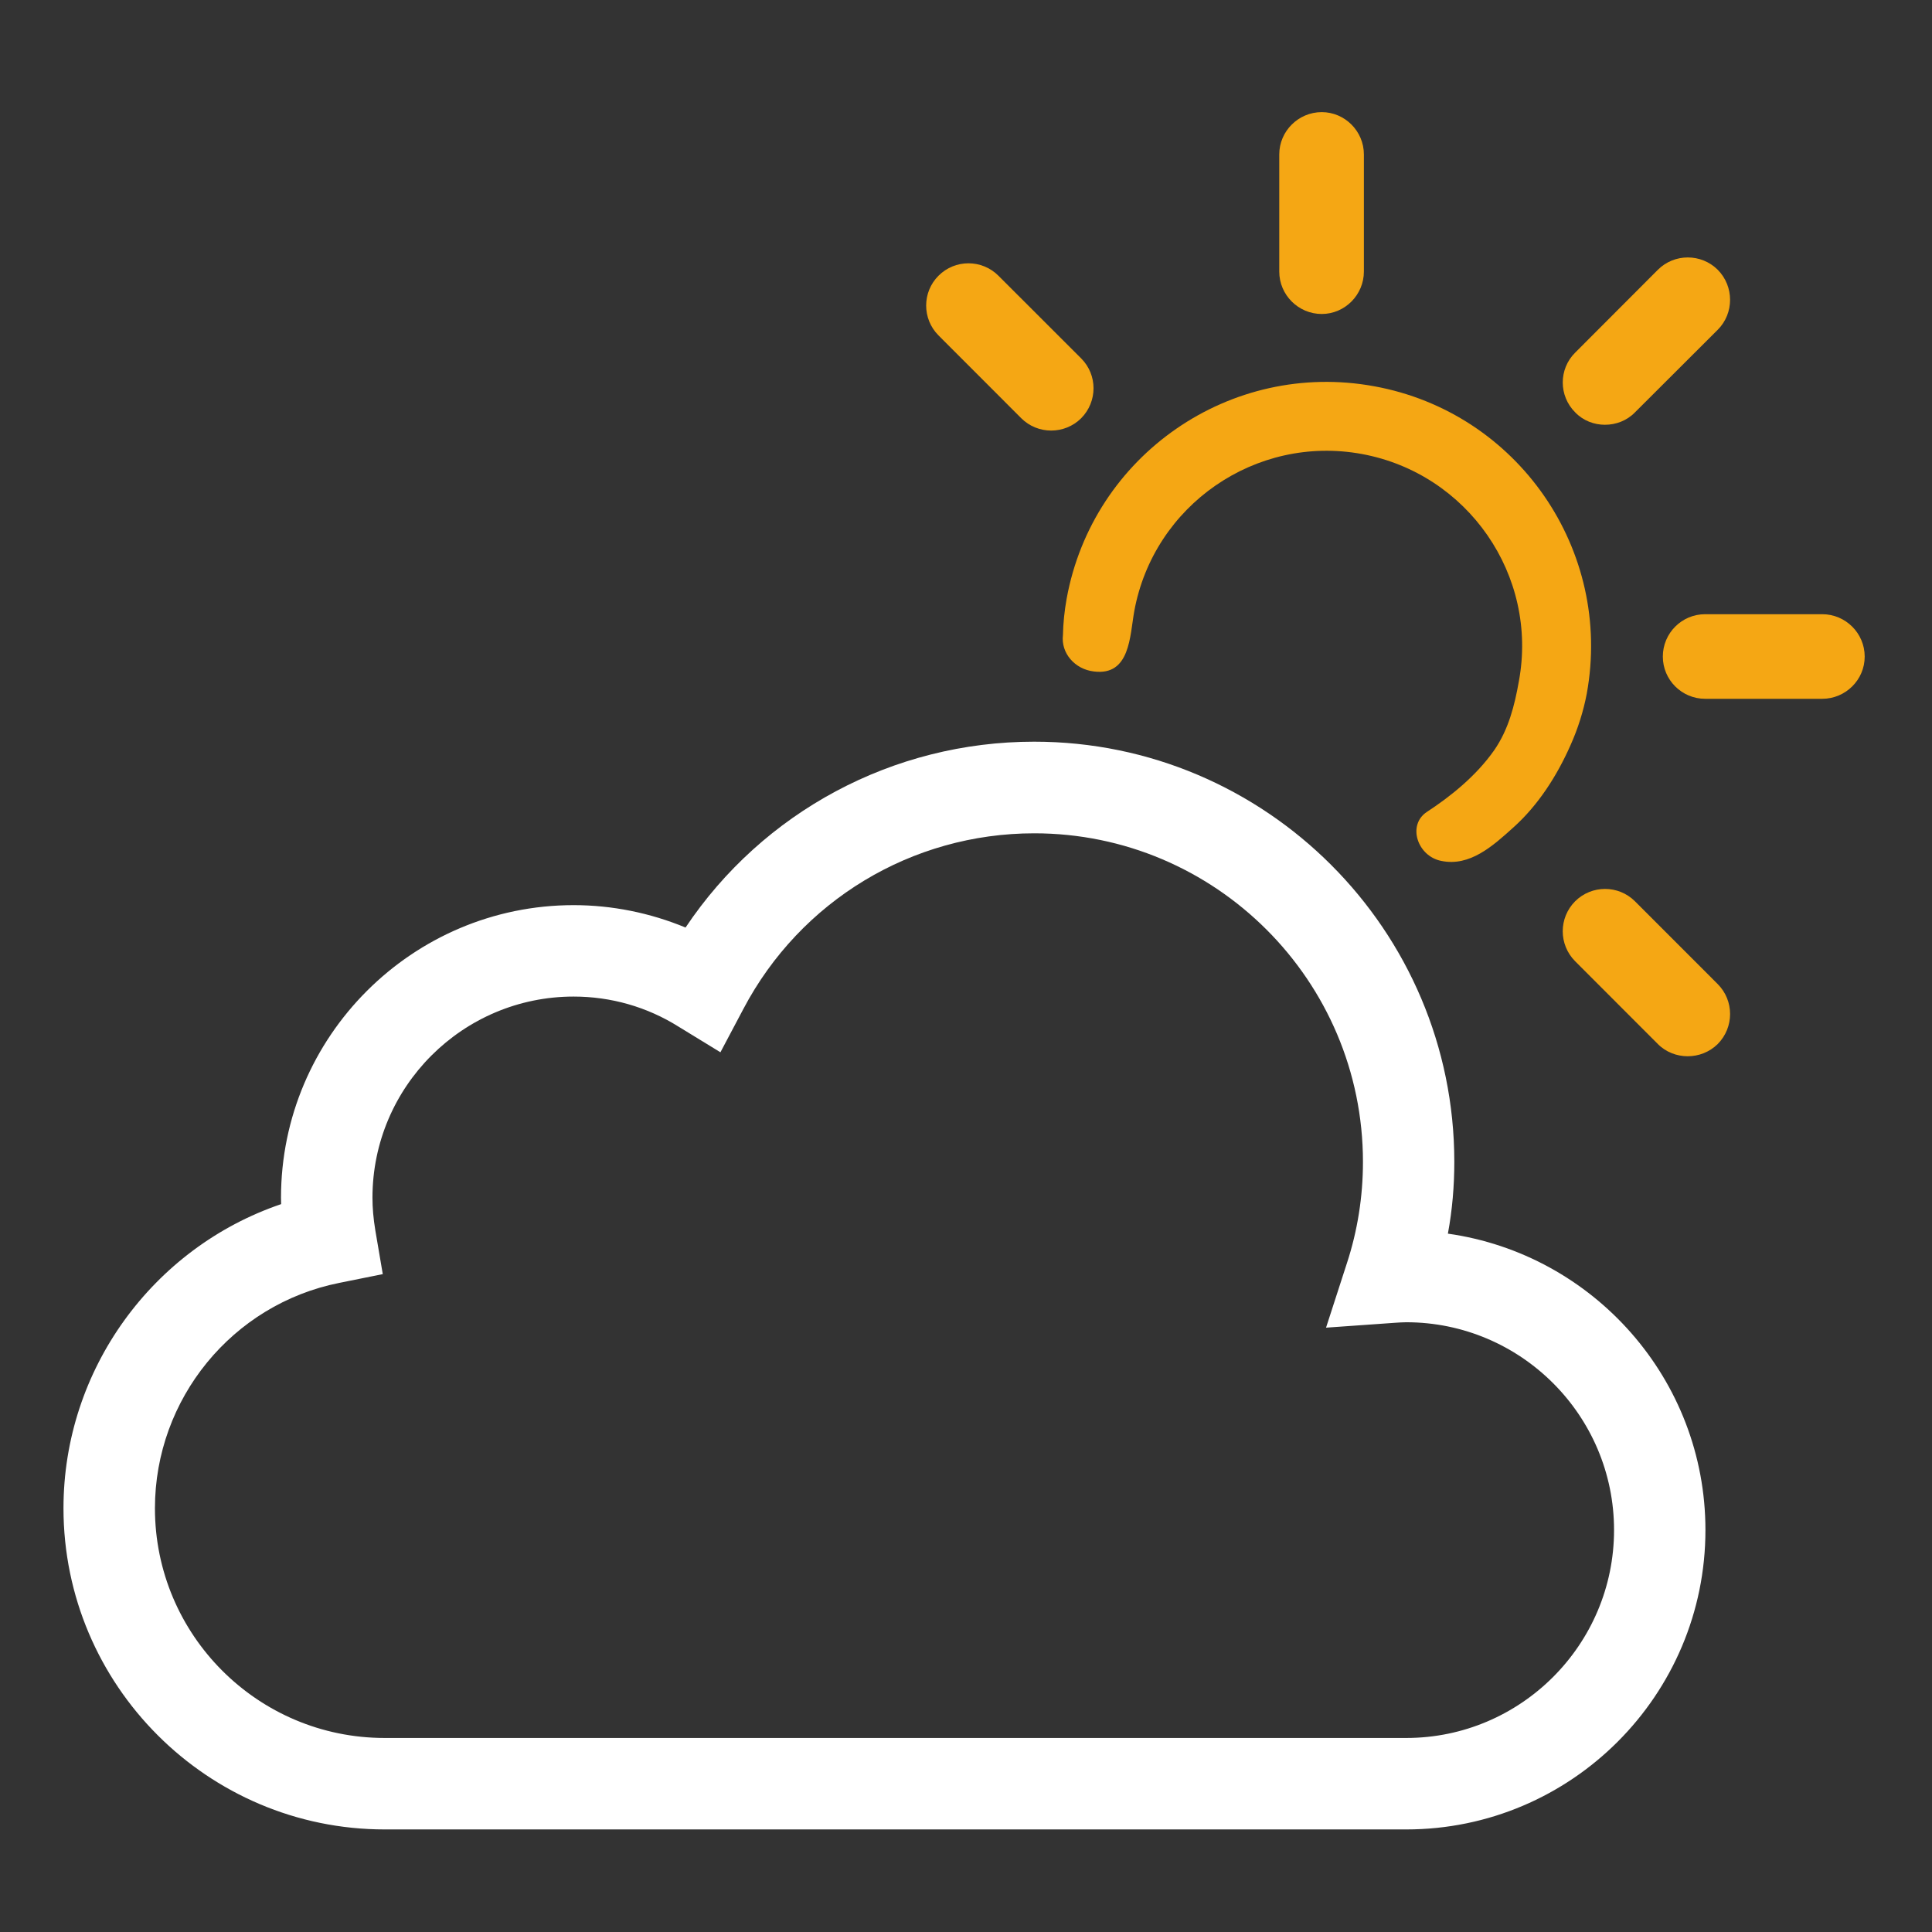 <?xml version="1.0" encoding="utf-8"?>
<!-- Generator: Adobe Illustrator 15.1.0, SVG Export Plug-In . SVG Version: 6.00 Build 0)  -->
<!DOCTYPE svg PUBLIC "-//W3C//DTD SVG 1.1//EN" "http://www.w3.org/Graphics/SVG/1.1/DTD/svg11.dtd">
<svg version="1.1" id="Warstwa_1" xmlns="http://www.w3.org/2000/svg" xmlns:xlink="http://www.w3.org/1999/xlink" x="0px" y="0px"
	 width="56px" height="56px" viewBox="0 0 56 56" enable-background="new 0 0 56 56" xml:space="preserve">
<rect x="0" y="0" width="56" height="56" fill="#333333" stroke="none"/>
<g>
	<path fill="#F5A714" d="M38.311,9.101c-0.677,0-1.231-0.553-1.231-1.229V4.476c0-0.673,0.555-1.226,1.231-1.226
		c0.671,0,1.222,0.553,1.222,1.226v3.396C39.532,8.548,38.981,9.101,38.311,9.101"/>
	<path fill="#F5A714" d="M52.818,20.255h-3.394c-0.676,0-1.226-0.548-1.226-1.224c0-0.679,0.55-1.228,1.226-1.228h3.394
		c0.675,0,1.231,0.549,1.231,1.228C54.05,19.707,53.493,20.255,52.818,20.255"/>
	<path fill="#F5A714" d="M46.52,12.312c-0.312,0-0.628-0.116-0.862-0.359c-0.481-0.479-0.481-1.257,0-1.733l2.396-2.4
		c0.477-0.477,1.257-0.477,1.736,0c0.476,0.482,0.476,1.261,0,1.738l-2.401,2.396C47.153,12.196,46.835,12.312,46.52,12.312"/>
	<path fill="#F5A714" d="M48.917,30.616c-0.309,0-0.629-0.117-0.863-0.354l-2.398-2.4c-0.479-0.482-0.479-1.256,0-1.738
		c0.48-0.477,1.255-0.477,1.734,0l2.399,2.4c0.478,0.479,0.478,1.256,0,1.738C49.548,30.499,49.233,30.616,48.917,30.616"/>
	<path fill="#F5A714" d="M30.471,12.48c-0.317,0-0.629-0.118-0.869-0.357l-2.399-2.401c-0.477-0.478-0.477-1.254,0-1.73
		c0.478-0.48,1.258-0.48,1.737,0l2.398,2.396c0.478,0.478,0.478,1.252,0,1.735C31.099,12.362,30.78,12.48,30.471,12.48"/>
	<path fill="#FFFFFF" d="M40.761,53.027H11.151c-5.132,0-9.311-4.178-9.311-9.31c0-4.021,2.591-7.551,6.309-8.815
		c0-0.063-0.004-0.121-0.004-0.187c0-4.672,3.809-8.479,8.482-8.479c1.113,0,2.217,0.224,3.244,0.649
		c2.242-3.351,6.011-5.387,10.105-5.387c6.715,0,12.178,5.463,12.178,12.18c0,0.698-0.059,1.396-0.186,2.08
		c4.215,0.596,7.465,4.219,7.465,8.59C49.435,49.134,45.545,53.027,40.761,53.027 M16.628,28.886c-3.216,0-5.832,2.613-5.832,5.83
		c0,0.291,0.026,0.604,0.084,0.953l0.215,1.262l-1.259,0.254c-3.103,0.619-5.345,3.364-5.345,6.533c0,3.671,2.979,6.658,6.66,6.658
		h29.609c3.32,0,6.024-2.704,6.024-6.027s-2.704-6.023-6.024-6.023c-0.1,0-0.199,0.008-0.303,0.014l-2.021,0.143l0.604-1.866
		c0.311-0.948,0.466-1.94,0.466-2.937c0-5.256-4.276-9.526-9.528-9.526c-3.548,0-6.778,1.952-8.432,5.093l-0.664,1.254l-1.209-0.74
		C18.755,29.183,17.703,28.886,16.628,28.886"/>
	<path fill="#F5A714" d="M39.831,11.196c-4.164-0.764-8.156,1.994-8.914,6.158c-0.064,0.358-0.1,0.707-0.107,1.055
		c-0.062,0.517,0.34,0.99,0.898,1.054c1.051,0.132,1.04-1.028,1.169-1.746c0.562-3.074,3.519-5.122,6.595-4.558
		c3.071,0.564,5.123,3.52,4.553,6.59c-0.125,0.705-0.299,1.394-0.713,1.994c-0.524,0.749-1.273,1.347-1.955,1.792
		c-0.574,0.381-0.271,1.284,0.42,1.419c0.828,0.171,1.496-0.435,2.09-0.971c0.721-0.647,1.265-1.5,1.654-2.381
		c0.213-0.474,0.375-0.984,0.472-1.494C46.753,15.946,43.995,11.953,39.831,11.196"/>
</g>
</svg>
